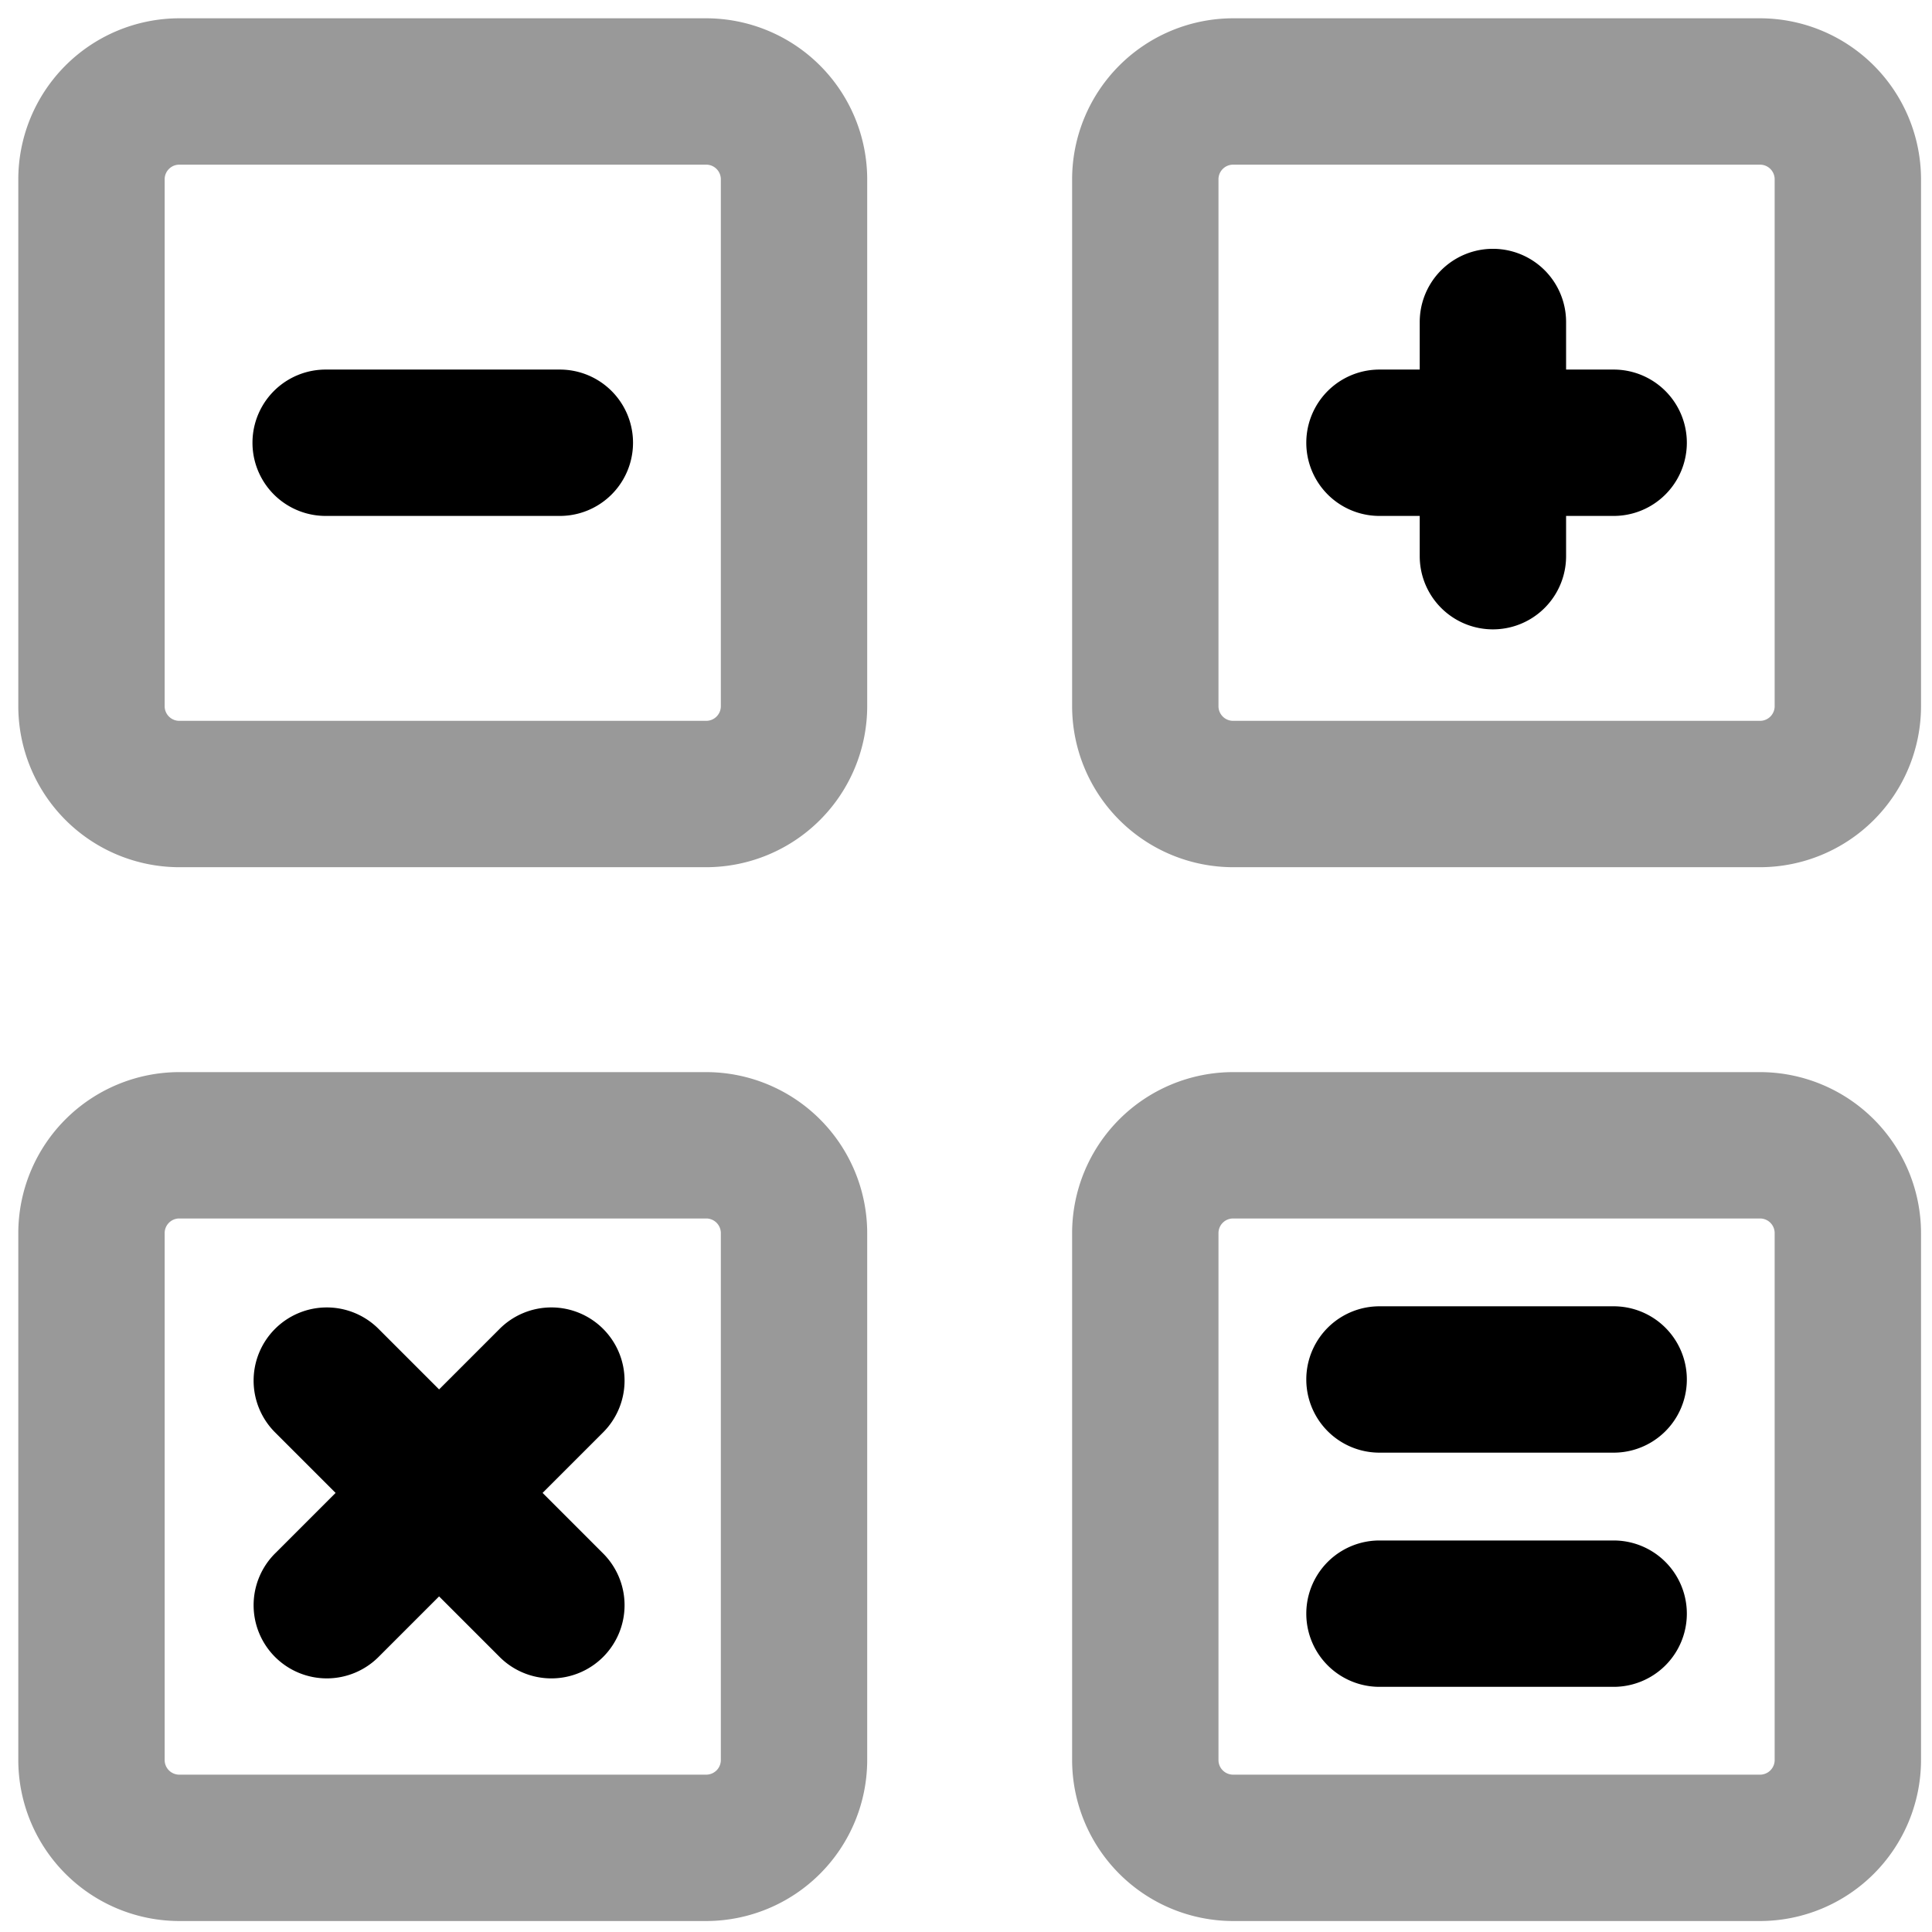 <svg viewBox="0 0 264 264">
    <path d="M168.5 146.5h72a22.025 22.025 0 0 1 22 22v72a22.025 22.025 0 0 1-22 22h-72a22.025 22.025 0 0 1-22-22v-72a22.025 22.025 0 0 1 22-22Zm72 96a2 2 0 0 0 2-2v-72a2 2 0 0 0-2-2h-72a2 2 0 0 0-2 2v72a2 2 0 0 0 2 2Zm-216-96h72a22.025 22.025 0 0 1 22 22v72a22.025 22.025 0 0 1-22 22h-72a22.025 22.025 0 0 1-22-22v-72a22.025 22.025 0 0 1 22-22Zm72 96a2 2 0 0 0 2-2v-72a2 2 0 0 0-2-2h-72a2 2 0 0 0-2 2v72a2 2 0 0 0 2 2Zm72-240h72a22.025 22.025 0 0 1 22 22v72a22.025 22.025 0 0 1-22 22h-72a22.025 22.025 0 0 1-22-22v-72a22.025 22.025 0 0 1 22-22Zm72 96a2 2 0 0 0 2-2v-72a2 2 0 0 0-2-2h-72a2 2 0 0 0-2 2v72a2 2 0 0 0 2 2Zm-216-96h72a22.025 22.025 0 0 1 22 22v72a22.025 22.025 0 0 1-22 22h-72a22.025 22.025 0 0 1-22-22v-72a22.025 22.025 0 0 1 22-22Zm72 96a2 2 0 0 0 2-2v-72a2 2 0 0 0-2-2h-72a2 2 0 0 0-2 2v72a2 2 0 0 0 2 2Z" opacity=".4"/>
    <path d="M220.5 230.5h-32a10 10 0 0 1 0-20h32a10 10 0 0 1 0 20Zm0-32h-32a10 10 0 0 1 0-20h32a10 10 0 0 1 0 20ZM68.242 226.385l-30.627-30.627a10 10 0 1 1 14.142-14.142l30.627 30.627a10 10 0 1 1-14.142 14.142Z"/>
    <path d="m37.615 212.242 30.627-30.627a10 10 0 1 1 14.142 14.142l-30.627 30.627a10 10 0 1 1-14.142-14.142ZM220.5 70.5h-32a10 10 0 0 1 0-20h32a10 10 0 0 1 0 20Z"/>
    <path d="M194 76V44a10 10 0 0 1 20 0v32a10 10 0 0 1-20 0ZM76.5 70.5h-32a10 10 0 0 1 0-20h32a10 10 0 0 1 0 20Z"/>
</svg>
